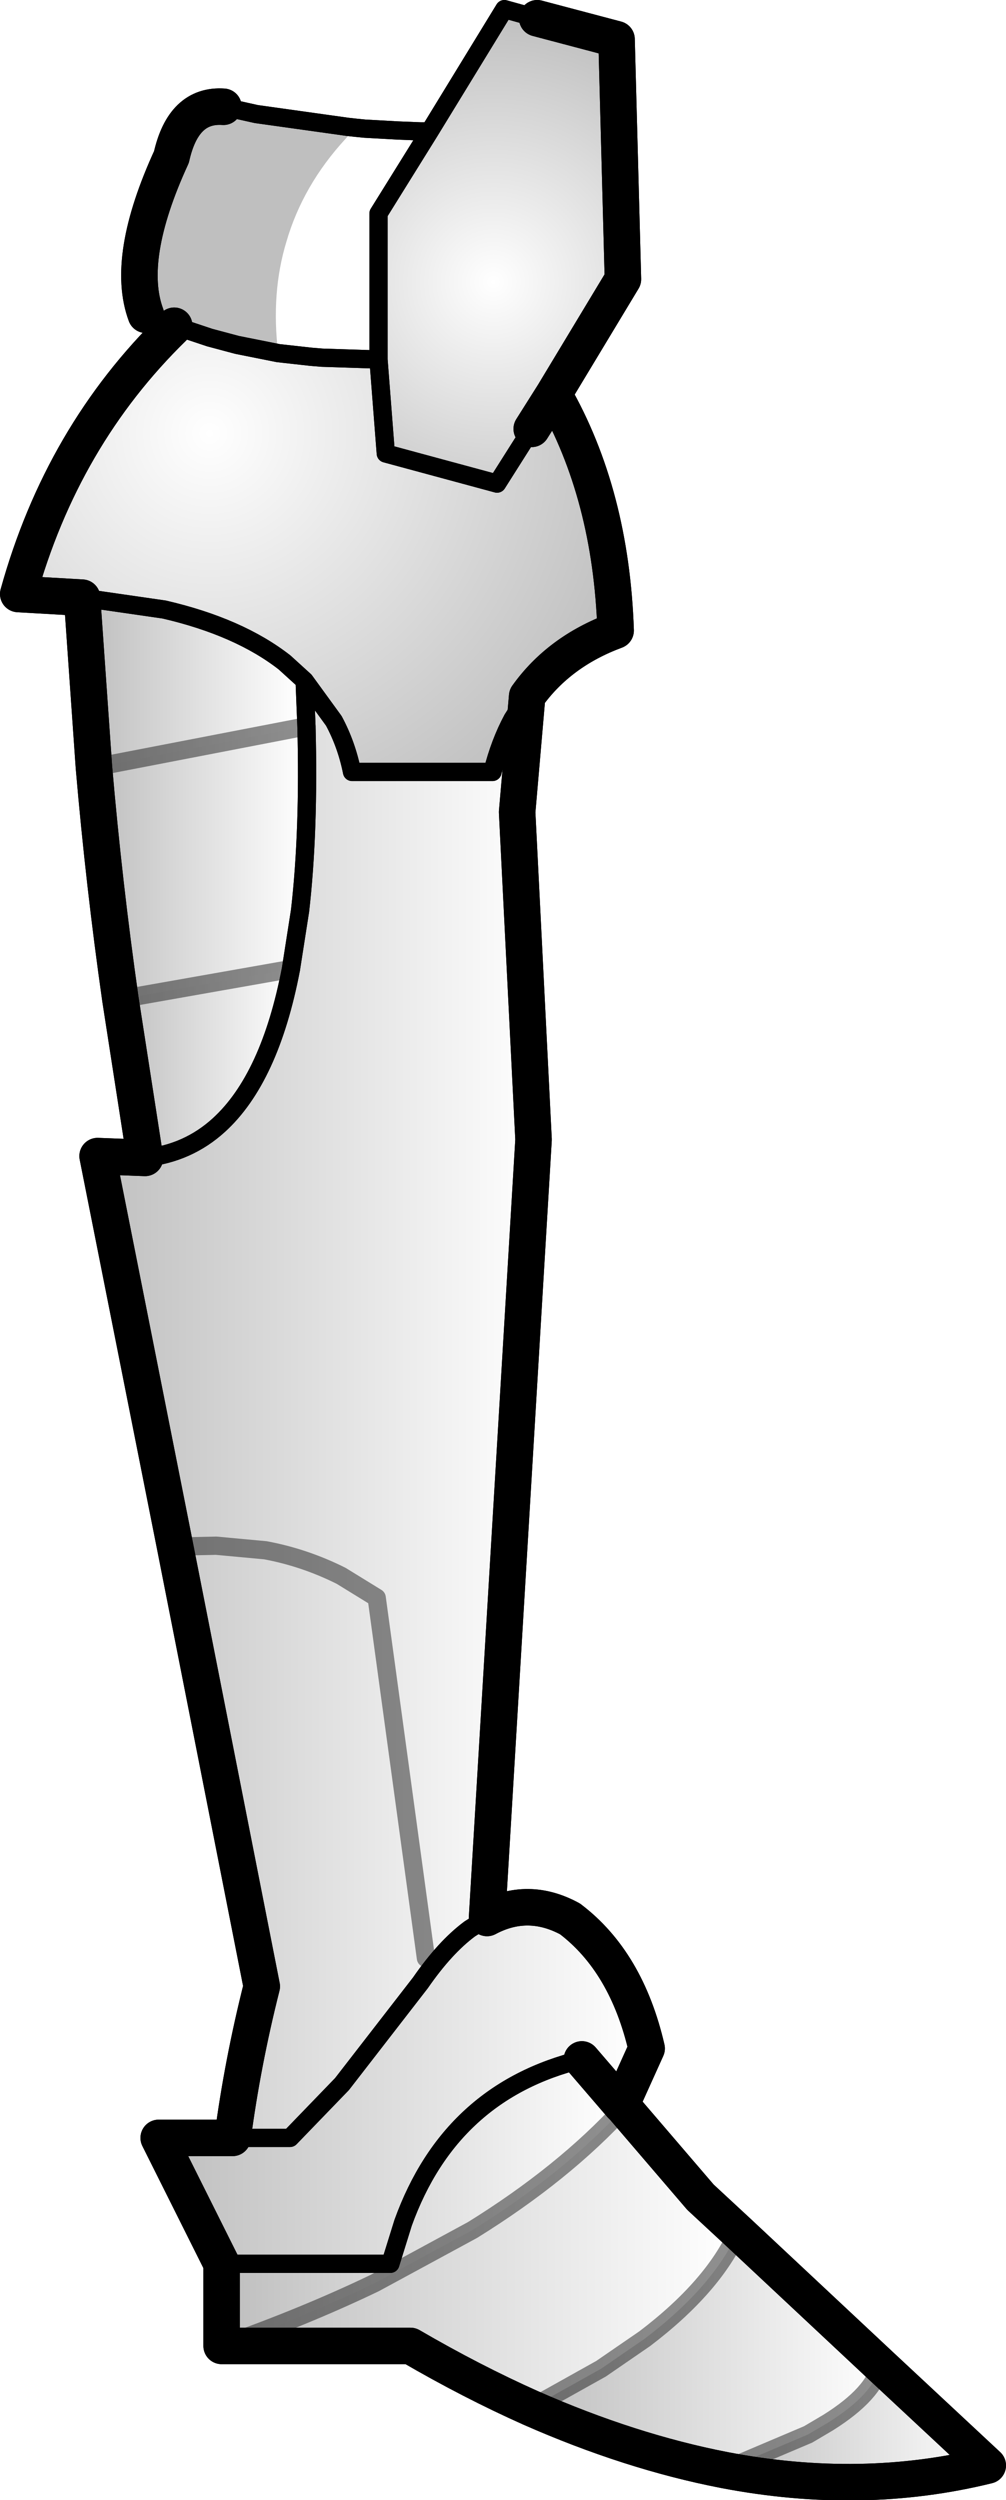 <?xml version="1.0" encoding="UTF-8" standalone="no"?>
<svg xmlns:xlink="http://www.w3.org/1999/xlink" height="137.0px" width="55.15px" xmlns="http://www.w3.org/2000/svg">
  <g transform="matrix(1.0, 0.0, 0.0, 1.0, -193.7, -310.45)">
    <path d="M223.15 311.45 L227.5 312.6 227.85 325.75 224.05 332.05 222.85 333.95 220.95 336.95 214.85 335.3 214.45 330.15 214.45 322.15 217.25 317.65 221.35 310.95 223.15 311.45" fill="url(#gradient0)" fill-rule="evenodd" stroke="none"/>
    <path d="M224.05 332.05 Q227.2 337.55 227.45 345.0 224.35 346.15 222.6 348.6 L221.8 349.85 Q221.1 351.15 220.7 352.75 L213.0 352.75 Q212.7 351.25 212.0 349.95 L210.4 347.75 209.3 346.75 Q206.8 344.8 202.7 343.85 L198.2 343.2 194.7 343.0 Q197.1 334.35 203.2 328.4 L203.25 328.3 205.2 328.95 206.7 329.35 208.95 329.8 210.75 330.0 211.35 330.05 214.45 330.15 214.85 335.3 220.95 336.95 222.85 333.95 224.05 332.05" fill="url(#gradient1)" fill-rule="evenodd" stroke="none"/>
    <path d="M200.3 365.2 Q199.4 358.9 198.85 352.5 L210.5 350.25 Q210.65 356.0 210.15 360.35 L209.65 363.55 200.3 365.2" fill="url(#gradient2)" fill-rule="evenodd" stroke="none"/>
    <path d="M222.05 354.95 L222.95 372.9 220.4 415.55 219.45 416.15 Q218.1 417.15 216.75 419.1 L212.45 424.65 209.6 427.6 206.45 427.6 Q207.0 423.45 208.05 419.3 L203.3 395.2 199.05 373.8 201.65 373.9 Q204.0 373.65 205.7 372.1 208.5 369.55 209.65 363.55 L210.15 360.35 Q210.65 356.0 210.5 350.25 L210.4 347.75 212.0 349.95 Q212.7 351.25 213.0 352.75 L220.7 352.75 Q221.1 351.15 221.8 349.85 L222.05 354.95 M217.05 417.75 L214.35 398.0 212.4 396.8 Q210.4 395.8 208.25 395.4 L205.55 395.15 203.3 395.2 205.55 395.15 208.25 395.4 Q210.4 395.8 212.4 396.8 L214.35 398.0 217.05 417.75" fill="url(#gradient3)" fill-rule="evenodd" stroke="none"/>
    <path d="M201.65 373.9 L200.3 365.2 209.65 363.55 Q208.5 369.55 205.7 372.1 204.0 373.65 201.65 373.9" fill="url(#gradient4)" fill-rule="evenodd" stroke="none"/>
    <path d="M198.85 352.5 L198.2 343.2 202.7 343.85 Q206.8 344.8 209.3 346.75 L210.4 347.75 210.5 350.25 198.85 352.5" fill="url(#gradient5)" fill-rule="evenodd" stroke="none"/>
    <path d="M220.4 415.55 Q222.65 414.35 224.95 415.6 228.05 417.95 229.15 422.7 L227.75 425.8 225.6 423.3 Q218.4 425.05 215.8 432.25 L215.1 434.5 205.85 434.5 202.4 427.6 206.45 427.6 209.6 427.6 212.45 424.65 216.75 419.1 Q218.1 417.15 219.45 416.15 L220.4 415.55" fill="url(#gradient6)" fill-rule="evenodd" stroke="none"/>
    <path d="M227.75 425.8 L227.9 425.95 Q224.6 429.55 219.6 432.65 L214.25 435.55 Q210.4 437.4 205.85 439.0 L205.85 434.5 215.1 434.5 215.8 432.25 Q218.4 425.05 225.6 423.3 L227.75 425.8" fill="url(#gradient7)" fill-rule="evenodd" stroke="none"/>
    <path d="M227.9 425.95 L232.1 430.85 234.15 432.75 Q232.8 435.75 229.05 438.6 L226.65 440.25 222.8 442.4 Q219.55 440.95 216.2 439.0 L205.85 439.0 Q210.4 437.4 214.25 435.55 L219.6 432.65 Q224.6 429.55 227.9 425.95" fill="url(#gradient8)" fill-rule="evenodd" stroke="none"/>
    <path d="M234.15 432.75 L241.95 440.05 Q241.65 441.6 239.1 443.2 L238.0 443.85 233.4 445.8 Q228.25 444.8 222.8 442.4 L226.65 440.25 229.05 438.6 Q232.8 435.75 234.15 432.75" fill="url(#gradient9)" fill-rule="evenodd" stroke="none"/>
    <path d="M241.95 440.05 L247.85 445.55 Q240.95 447.25 233.4 445.8 L238.0 443.85 239.1 443.2 Q241.65 441.6 241.95 440.05" fill="url(#gradient10)" fill-rule="evenodd" stroke="none"/>
    <path d="M223.15 311.45 L227.5 312.6 227.85 325.75 224.05 332.05 Q227.2 337.55 227.45 345.0 224.35 346.15 222.6 348.6 L222.05 354.95 222.95 372.9 220.4 415.55 Q222.65 414.35 224.95 415.6 228.05 417.95 229.15 422.7 L227.75 425.8 227.9 425.95 232.1 430.85 234.15 432.75 241.95 440.05 247.85 445.55 Q240.95 447.25 233.4 445.8 228.25 444.8 222.8 442.4 219.55 440.95 216.2 439.0 L205.85 439.0 205.85 434.5 202.4 427.6 206.45 427.6 Q207.0 423.45 208.05 419.3 L203.3 395.2 199.05 373.8 201.65 373.9 200.3 365.2 Q199.4 358.9 198.85 352.5 L198.2 343.2 194.7 343.0 Q197.1 334.35 203.2 328.4 L203.25 328.3 M201.7 327.7 Q200.55 324.6 203.1 319.05 203.75 316.15 205.95 316.3 M224.05 332.05 L222.85 333.95 M225.6 423.3 L227.75 425.8" fill="none" stroke="#000000" stroke-linecap="round" stroke-linejoin="round" stroke-width="2.0"/>
    <path d="M203.3 395.2 L205.55 395.15 208.25 395.4 Q210.4 395.8 212.4 396.8 L214.35 398.0 217.05 417.75 M209.65 363.55 L200.3 365.2 M198.85 352.5 L210.5 350.25 M205.85 439.0 Q210.4 437.4 214.25 435.55 L219.6 432.65 Q224.6 429.55 227.9 425.95 M234.15 432.75 Q232.8 435.75 229.05 438.6 L226.65 440.25 222.8 442.4 M233.4 445.8 L238.0 443.85 239.1 443.2 Q241.65 441.6 241.95 440.05" fill="none" stroke="#000000" stroke-linecap="round" stroke-linejoin="round" stroke-opacity="0.251" stroke-width="1.0"/>
    <path d="M203.25 328.3 L201.7 327.7 M205.95 316.3 L207.75 316.7 212.75 317.4 213.2 317.45 213.7 317.5 215.5 317.6 216.75 317.65 217.25 317.65 221.35 310.95 223.15 311.45 M214.45 330.15 L214.45 322.15 217.25 317.65 M214.45 330.15 L211.35 330.05 210.75 330.0 208.95 329.8 206.7 329.35 205.2 328.95 203.25 328.3 M222.85 333.95 L220.95 336.95 214.85 335.3 214.45 330.15 M221.8 349.85 Q221.1 351.15 220.7 352.75 L213.0 352.75 Q212.7 351.25 212.0 349.95 L210.4 347.75 210.5 350.25 Q210.65 356.0 210.15 360.35 L209.65 363.55 Q208.5 369.55 205.7 372.1 204.0 373.65 201.65 373.9 M222.6 348.6 L221.8 349.85 222.05 354.95 M210.4 347.75 L209.3 346.75 Q206.8 344.8 202.7 343.85 L198.2 343.2 M220.4 415.55 L219.45 416.15 Q218.1 417.15 216.75 419.1 L212.45 424.65 209.6 427.6 206.45 427.6 M205.85 434.5 L215.1 434.5 215.8 432.25 Q218.4 425.05 225.6 423.3" fill="none" stroke="#000000" stroke-linecap="round" stroke-linejoin="round" stroke-width="1.0"/>
    <path d="M203.25 328.3 L201.7 327.7 Q200.55 324.6 203.1 319.05 203.75 316.15 205.95 316.3 L207.75 316.7 212.75 317.4 213.2 317.45 212.65 318.05 Q210.3 320.6 209.4 323.7 208.55 326.5 208.95 329.8 L206.7 329.35 205.2 328.95 203.25 328.3" fill="#000000" fill-opacity="0.251" fill-rule="evenodd" stroke="none"/>
    <path d="M208.95 329.8 L210.75 330.0 211.35 330.05 Q209.8 335.95 209.0 341.85 L209.3 346.75 Q206.8 344.8 202.7 343.85 L202.45 341.85 Q204.0 335.55 206.7 329.35 L208.95 329.8 M210.15 360.35 L212.4 396.8 Q210.4 395.8 208.25 395.4 210.4 395.8 212.4 396.8 L213.65 417.7 Q212.8 421.0 212.45 424.65 L209.6 427.6 209.0 427.6 Q209.4 422.7 210.7 418.4 L208.25 395.4 205.7 372.1 Q208.5 369.55 209.65 363.55 L210.15 360.35 M215.8 432.25 L219.1 432.25 219.6 432.65 Q223.95 435.85 229.05 438.6 L226.65 440.25 229.05 438.6 Q233.75 441.1 239.1 443.2 L238.0 443.85 239.1 443.2 243.2 444.75 238.0 443.85 Q231.65 442.45 226.65 440.25 222.2 438.25 218.75 435.55 L214.25 435.55 219.6 432.65 214.25 435.55 208.95 435.55 208.9 434.5 215.1 434.5 215.8 432.25" fill="#ffffff" fill-opacity="0.0" fill-rule="evenodd" stroke="none"/>
    <path d="M223.15 311.45 L227.5 312.6 227.85 325.75 224.05 332.05 Q227.2 337.55 227.45 345.0 224.35 346.15 222.6 348.6 L222.05 354.95 222.95 372.9 220.4 415.55 Q222.65 414.35 224.95 415.6 228.05 417.95 229.15 422.7 L227.75 425.8 227.9 425.95 232.1 430.85 234.15 432.75 241.95 440.05 247.85 445.55 Q240.95 447.25 233.4 445.8 228.25 444.8 222.8 442.4 219.55 440.95 216.2 439.0 L205.85 439.0 205.85 434.5 202.4 427.6 206.45 427.6 Q207.0 423.45 208.05 419.3 L203.3 395.2 199.05 373.8 201.65 373.9 200.3 365.2 Q199.4 358.9 198.85 352.5 L198.2 343.2 194.7 343.0 Q197.1 334.35 203.2 328.4 L203.25 328.3 M201.7 327.7 Q200.55 324.6 203.1 319.05 203.75 316.15 205.95 316.3 M224.05 332.05 L222.85 333.95 M225.6 423.3 L227.75 425.8" fill="none" stroke="#000000" stroke-linecap="round" stroke-linejoin="round" stroke-width="2.0"/>
    <path d="M203.25 328.3 L201.7 327.7 M205.95 316.3 L207.75 316.7 212.75 317.4 213.2 317.45 213.7 317.5 215.5 317.6 216.75 317.65 217.25 317.65 221.35 310.95 223.15 311.45 M208.95 329.8 L210.75 330.0 211.35 330.05 214.45 330.15 214.45 322.15 217.25 317.65 M208.95 329.8 L206.7 329.35 205.2 328.95 203.25 328.3 M202.7 343.85 Q206.8 344.8 209.3 346.75 L210.4 347.75 210.5 350.25 Q210.65 356.0 210.15 360.35 L209.65 363.55 Q208.5 369.55 205.7 372.1 204.0 373.65 201.65 373.9 M222.85 333.95 L220.95 336.95 214.85 335.3 214.45 330.15 M222.05 354.95 L221.8 349.85 Q221.1 351.15 220.7 352.75 L213.0 352.75 Q212.7 351.25 212.0 349.95 L210.4 347.75 M222.6 348.6 L221.8 349.85 M212.45 424.65 L216.75 419.1 Q218.1 417.15 219.45 416.15 L220.4 415.55 M198.2 343.2 L202.7 343.85 M212.45 424.65 L209.6 427.6 209.0 427.6 206.45 427.6 M208.9 434.5 L205.85 434.5 M208.9 434.5 L215.1 434.5 215.8 432.25 Q218.4 425.05 225.6 423.3" fill="none" stroke="#000000" stroke-linecap="round" stroke-linejoin="round" stroke-width="1.0"/>
    <path d="M212.4 396.8 L214.35 398.0 217.05 417.75 M208.25 395.4 Q210.4 395.8 212.4 396.8 M208.25 395.4 L205.55 395.15 203.3 395.2 M209.65 363.55 L200.3 365.2 M198.85 352.5 L210.5 350.25 M219.6 432.65 Q224.6 429.55 227.9 425.95 M226.65 440.25 L229.05 438.6 Q232.8 435.75 234.15 432.75 M219.6 432.65 L214.25 435.55 Q210.4 437.4 205.85 439.0 M226.65 440.25 L222.8 442.4 M238.0 443.85 L239.1 443.2 Q241.65 441.6 241.95 440.05 M233.4 445.8 L238.0 443.85" fill="none" stroke="#000000" stroke-linecap="round" stroke-linejoin="round" stroke-opacity="0.251" stroke-width="1.0"/>
  </g>
  <defs>
    <radialGradient cx="0" cy="0" gradientTransform="matrix(0.018, 0.0, 0.0, 0.018, 220.75, 325.9)" gradientUnits="userSpaceOnUse" id="gradient0" r="819.2" spreadMethod="pad">
      <stop offset="0.0" stop-color="#000000" stop-opacity="0.0"/>
      <stop offset="1.0" stop-color="#000000" stop-opacity="0.251"/>
    </radialGradient>
    <radialGradient cx="0" cy="0" gradientTransform="matrix(0.03, 0.0, 0.0, 0.03, 205.2, 334.2)" gradientUnits="userSpaceOnUse" id="gradient1" r="819.2" spreadMethod="pad">
      <stop offset="0.0" stop-color="#000000" stop-opacity="0.0"/>
      <stop offset="1.0" stop-color="#000000" stop-opacity="0.251"/>
    </radialGradient>
    <linearGradient gradientTransform="matrix(-0.007, 0.0, 0.0, -0.009, 204.7, 357.75)" gradientUnits="userSpaceOnUse" id="gradient2" spreadMethod="pad" x1="-819.2" x2="819.2">
      <stop offset="0.0" stop-color="#000000" stop-opacity="0.0"/>
      <stop offset="1.0" stop-color="#000000" stop-opacity="0.251"/>
    </linearGradient>
    <linearGradient gradientTransform="matrix(-0.015, 0.0, 0.0, -0.049, 211.0, 387.7)" gradientUnits="userSpaceOnUse" id="gradient3" spreadMethod="pad" x1="-819.2" x2="819.2">
      <stop offset="0.0" stop-color="#000000" stop-opacity="0.0"/>
      <stop offset="1.0" stop-color="#000000" stop-opacity="0.251"/>
    </linearGradient>
    <linearGradient gradientTransform="matrix(-0.006, 0.0, 0.0, -0.006, 205.0, 368.75)" gradientUnits="userSpaceOnUse" id="gradient4" spreadMethod="pad" x1="-819.2" x2="819.2">
      <stop offset="0.0" stop-color="#000000" stop-opacity="0.0"/>
      <stop offset="1.0" stop-color="#000000" stop-opacity="0.251"/>
    </linearGradient>
    <linearGradient gradientTransform="matrix(-0.007, 0.0, 0.0, -0.006, 204.35, 347.85)" gradientUnits="userSpaceOnUse" id="gradient5" spreadMethod="pad" x1="-819.2" x2="819.2">
      <stop offset="0.0" stop-color="#000000" stop-opacity="0.0"/>
      <stop offset="1.0" stop-color="#000000" stop-opacity="0.251"/>
    </linearGradient>
    <linearGradient gradientTransform="matrix(-0.016, 0.0, 0.0, -0.012, 215.8, 424.75)" gradientUnits="userSpaceOnUse" id="gradient6" spreadMethod="pad" x1="-819.2" x2="819.2">
      <stop offset="0.0" stop-color="#000000" stop-opacity="0.0"/>
      <stop offset="1.0" stop-color="#000000" stop-opacity="0.251"/>
    </linearGradient>
    <linearGradient gradientTransform="matrix(-0.013, 0.0, 0.0, -0.01, 216.9, 431.15)" gradientUnits="userSpaceOnUse" id="gradient7" spreadMethod="pad" x1="-819.2" x2="819.2">
      <stop offset="0.0" stop-color="#000000" stop-opacity="0.0"/>
      <stop offset="1.0" stop-color="#000000" stop-opacity="0.251"/>
    </linearGradient>
    <linearGradient gradientTransform="matrix(-0.017, 0.0, 0.0, -0.01, 220.0, 434.2)" gradientUnits="userSpaceOnUse" id="gradient8" spreadMethod="pad" x1="-819.2" x2="819.2">
      <stop offset="0.0" stop-color="#000000" stop-opacity="0.0"/>
      <stop offset="1.0" stop-color="#000000" stop-opacity="0.251"/>
    </linearGradient>
    <linearGradient gradientTransform="matrix(-0.012, 0.0, 0.0, -0.008, 232.4, 439.3)" gradientUnits="userSpaceOnUse" id="gradient9" spreadMethod="pad" x1="-819.2" x2="819.2">
      <stop offset="0.0" stop-color="#000000" stop-opacity="0.0"/>
      <stop offset="1.0" stop-color="#000000" stop-opacity="0.251"/>
    </linearGradient>
    <linearGradient gradientTransform="matrix(-0.009, 0.0, 0.0, -0.004, 240.65, 443.25)" gradientUnits="userSpaceOnUse" id="gradient10" spreadMethod="pad" x1="-819.2" x2="819.2">
      <stop offset="0.0" stop-color="#000000" stop-opacity="0.0"/>
      <stop offset="1.0" stop-color="#000000" stop-opacity="0.251"/>
    </linearGradient>
  </defs>
</svg>

